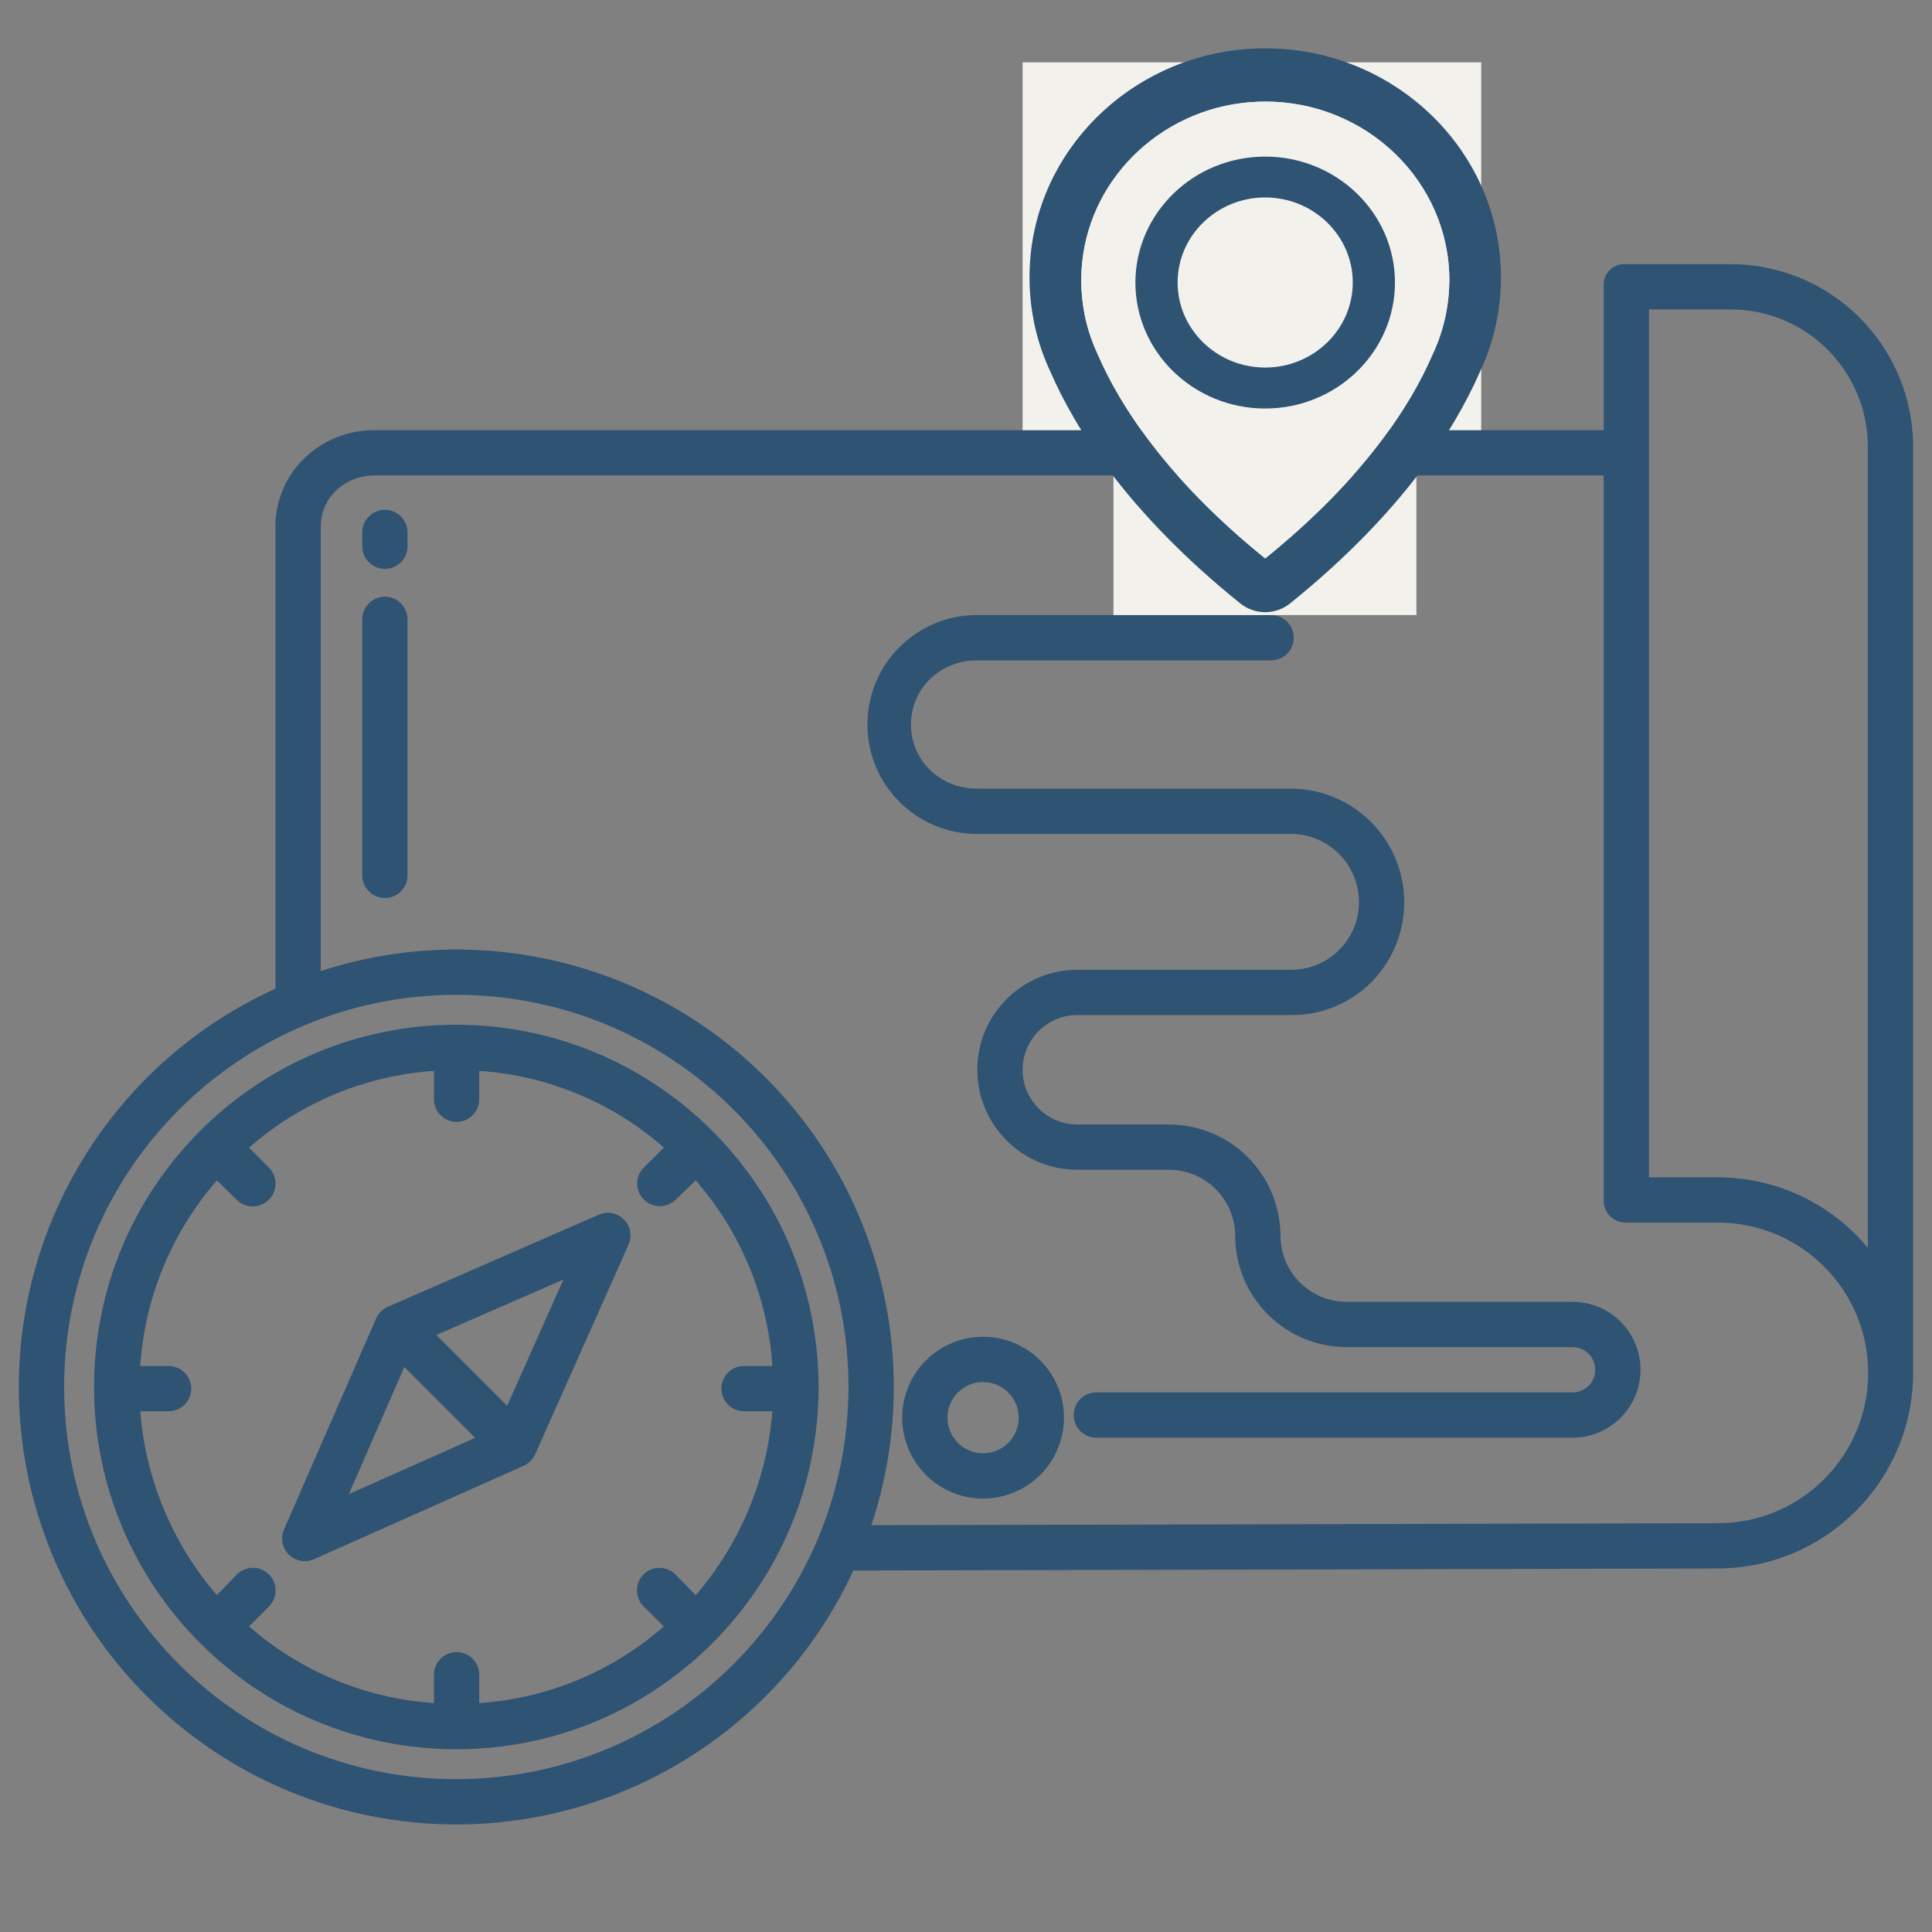 <svg id="eV0vgIWrxH71" xmlns="http://www.w3.org/2000/svg" xmlns:xlink="http://www.w3.org/1999/xlink" viewBox="0 0 512 512" shape-rendering="geometricPrecision" text-rendering="geometricPrecision"><rect x="0" y="0" width="512" height="512" fill="#808080" stroke="none"/><g><path d="M370.673,84.912c0-14.337-8.636-27.263-21.881-32.749s-28.492-2.454-38.63,7.683-13.171,25.384-7.684,38.63s18.412,21.882,32.749,21.882c19.567-.022,35.424-15.879,35.447-35.446Zm-58.894,0c-0-9.484,5.712-18.033,14.474-21.663s18.847-1.624,25.553,5.082s8.712,16.791,5.083,25.552-12.179,14.474-21.662,14.474c-12.943-.015-23.432-10.503-23.447-23.446Z" fill="#2f5373"/><path d="M120.928,271.567c-53.019,0-96,42.981-96,96s42.981,96,96,96s96-42.981,96-96c-.06-52.994-43.006-95.94-96-96ZM197.173,374h7.517c-1.41,17.997-8.527,35.073-20.317,48.743l-5.289-5.4c-1.49-1.566-3.71-2.204-5.804-1.669s-3.736,2.16-4.292,4.249.06,4.315,1.611,5.82l5.324,5.275c-13.635,11.959-30.827,19.097-48.923,20.311v-7.517c0-3.314-2.686-6-6-6s-6,2.686-6,6v7.517c-18.118-1.217-35.333-8.355-48.995-20.317l5.271-5.289c2.343-2.347,2.34-6.149-.007-8.492s-6.149-2.34-8.492.007l-5.291,5.5C45.696,409.07,38.577,391.995,37.166,374h7.518c3.314,0,6-2.686,6-6s-2.686-6-6-6h-7.518c1.216-18.172,8.353-35.445,20.318-49.176l5.289,5.181c1.13,1.112,2.658,1.724,4.243,1.7c2.428-.017,4.61-1.488,5.536-3.733s.416-4.826-1.294-6.55l-5.253-5.3c13.663-11.964,30.88-19.105,49-20.324v7.518c0,3.314,2.686,6,6,6s6-2.686,6-6v-7.518c18.096,1.218,35.288,8.358,48.923,20.318l-5.306,5.289c-2.343,2.339-2.347,6.134-.008,8.477s6.134,2.347,8.477.008l5.288-5.072c11.964,13.733,19.099,31.009,20.311,49.182h-7.517c-3.314,0-6,2.686-6,6s2.686,6,6,6Z" fill="#2f5373"/><path d="M158.691,321.906l-55.918,24.407c-1.387.605-2.495,1.713-3.1,3.1L75.267,405.33c-.99,2.269-.484,4.914,1.273,6.658s4.406,2.229,6.668,1.222l55.565-24.759c1.353-.603,2.435-1.685,3.039-3.038l24.76-55.566c1.008-2.262.523-4.911-1.222-6.669s-4.39-2.263-6.659-1.272ZM92.453,395.954l14.7-33.677l18.765,18.765Zm41.95-23.4l-18.765-18.765l33.677-14.7Z" fill="#2f5373"/><path d="M458.24,70h-27.469c-1.515-.1-3.002.44-4.099,1.489s-1.704,2.511-1.672,4.028v38.483h-41.46c5.373-9.333,9-19.633,9-30.44c0-30.358-25.71-55.056-57.313-55.056s-57.313,24.696-57.313,55.056c0,10.807,3.626,21.107,9,30.44h-187.732C84.845,114,73,125.2,73,139.536v122.483C26.185,283.271,-1.039,332.819,6.127,383.73s47.008,91.02,97.87,98.524s100.591-19.389,122.154-66.061l229.208-.534c28.531-.151,51.594-23.298,51.641-51.83v-245.529c-.029-12.881-5.19-25.219-14.341-34.284s-21.538-14.109-34.419-14.016ZM335.226,40.5c24.986,0,45.313,19.315,45.313,43.056c0,29.055-34.469,55.881-45.319,63.6-7.623-5.428-14.777-11.486-21.386-18.111-10.912-11.025-23.92-27.866-23.92-45.493c0-23.733,20.327-43.052,45.312-43.052Zm-214.298,431c-57.398,0-103.928-46.53-103.929-103.928s46.528-103.929,103.926-103.93s103.929,46.527,103.932,103.925c-.062,57.373-46.556,103.869-103.929,103.933Zm334.4-67.836l-224.4.522c13.822-41.525,3.082-87.294-27.767-118.336s-76.551-42.067-118.161-28.504v-117.81C85,131.816,91.462,126,99.182,126h195.9c15.321,19.506,35.547,32.62,36.908,33.49c1.971,1.26,4.493,1.26,6.464,0c1.361-.87,21.588-13.984,36.909-33.49h49.637v192c-.05,1.567.534,3.087,1.621,4.217s2.583,1.773,4.15,1.783h24.415c21.998-.038,39.861,17.763,39.899,39.761s-17.763,39.861-39.761,39.899ZM495,330.69c-9.829-11.843-24.422-18.694-39.812-18.69L437,312v-230h21.239c9.698-.096,19.033,3.682,25.935,10.496s10.798,16.1,10.826,25.798Z" fill="#2f5373"/><path d="M416.755,345h-59.693c-4.677.047-9.178-1.775-12.507-5.06s-5.209-7.763-5.223-12.44c-.018-7.859-3.164-15.387-8.742-20.922s-13.131-8.622-20.99-8.578c0,0-24.1,0-24.1,0-8.008,0-14.5-6.492-14.5-14.5s6.492-14.5,14.5-14.5c0,0,56.778,0,56.778,0c7.913.051,15.516-3.071,21.111-8.667c8.533-8.597,11.086-21.469,6.479-32.672s-15.477-18.555-27.589-18.661c0,0-83.4,0-83.4,0-9.629,0-17.462-7.371-17.462-17s7.833-17,17.462-17h77.98c3.314,0,6-2.686,6-6s-2.686-6-6-6h-77.98c-16.016,0-29,12.984-29,29s12.984,29,29,29c0,0,83.4,0,83.4,0c9.899.117,17.86,8.178,17.854,18.077.006,9.874-7.98,17.89-17.854,17.923c0,0-56.779,0-56.779,0-14.636,0-26.5,11.864-26.5,26.5s11.864,26.5,26.5,26.5h24.1c4.677-.047,9.179,1.774,12.508,5.06s5.209,7.763,5.223,12.44c.018,7.858,3.163,15.386,8.742,20.921s13.13,8.622,20.988,8.579h59.693c3.314,0,6,2.686,6,6s-2.686,6-6,6h-126.222c-3.314,0-6,2.686-6,6s2.686,6,6,6h126.223c9.941,0,18-8.059,18-18s-8.059-18-18-18Z" fill="#2f5373"/><path d="M260.528,354.251c-8.673,0-16.493,5.225-19.812,13.238s-1.484,17.237,4.649,23.37s15.357,7.967,23.37,4.648s13.237-11.139,13.237-19.812c-.014-11.837-9.607-21.43-21.444-21.443Zm0,30.887c-5.216,0-9.444-4.228-9.444-9.444s4.228-9.444,9.444-9.444s9.444,4.228,9.444,9.444c-.006,5.213-4.231,9.438-9.444,9.444Z" fill="#2f5373"/><path d="M102,135.11c-3.314,0-6,2.686-6,6v3.649c0,3.314,2.686,6,6,6s6-2.686,6-6v-3.649c0-3.314-2.686-6-6-6Z" fill="#2f5373"/><path d="M102,158.13c-3.314,0-6,2.686-6,6v67.844c0,3.314,2.686,6,6,6s6-2.686,6-6v-67.844c0-3.314-2.686-6-6-6Z" fill="#2f5373"/></g><path d="" fill="none" stroke="#3f5787" stroke-width="1.024"/><path d="" fill="none" stroke="#3f5787" stroke-width="1.024"/><rect width="80.281" height="37" rx="0" ry="0" transform="translate(295.082 126)" fill="#f2f1ec" stroke-width="0"/><rect width="121.54" height="97.484" rx="0" ry="0" transform="translate(271 16.516)" fill="#f2f1ec" stroke-width="0"/><g transform="matrix(.38 0 0 0.369 276.018 17.045)"><path d="M150.435,0.099C72.994,2.751,9.045,62.956,1.636,140.007c-1.404,14.818-.78,29.791,2.028,44.297.078.624.39,2.339,1.014,5.069c2.34,10.528,5.849,20.744,10.372,30.571C30.803,257.143,65.195,314.386,139.594,376.073c4.602,3.821,10.451,5.927,16.378,5.927c6.005,0,11.776-2.106,16.377-5.927c74.321-61.687,108.713-118.93,124.545-156.129c4.523-9.827,8.032-20.121,10.372-30.415.39-1.716.78-3.354,1.014-4.991c1.871-9.671,2.807-19.575,2.807-29.401c0-87.423-72.761-158.157-160.652-155.038ZM281.998,179.469c0,.156-.078.312-.078.39-.078.233-.234,1.403-.78,3.587-1.949,8.734-4.913,17.313-8.656,25.424-.078.156-.156.234-.156.39-14.506,34.392-46.48,87.501-116.356,145.601C86.096,296.683,54.121,243.574,39.615,209.26c-.078-.156-.078-.234-.156-.39-3.743-8.189-6.707-16.69-8.656-25.58-.39-1.794-.624-2.886-.702-3.276c0-.155-.078-.389-.078-.545-2.34-12.088-2.885-24.566-1.716-36.888C34.468,78.866,87.343,29.11,151.448,26.849c1.56-.078,3.042-.078,4.602-.078c70.734,0,128.366,57.554,128.366,128.366-.078,8.11-.858,16.299-2.418,24.332Z" fill="#2f5373"/><path d="M150.435,0.099C72.994,2.751,9.045,62.956,1.636,140.007c-1.404,14.818-.78,29.791,2.028,44.297.078.624.39,2.339,1.014,5.069c2.34,10.528,5.849,20.744,10.372,30.571C30.803,257.143,65.195,314.386,139.594,376.073c4.602,3.821,10.451,5.927,16.378,5.927c6.005,0,11.776-2.106,16.377-5.927c74.321-61.687,108.713-118.93,124.545-156.129c4.523-9.827,8.032-20.121,10.372-30.415.39-1.716.78-3.354,1.014-4.991c1.871-9.671,2.807-19.575,2.807-29.401c0-87.423-72.761-158.157-160.652-155.038ZM281.998,179.469c0,.156-.078.312-.078.39-.078.233-.234,1.403-.78,3.587-1.949,8.734-4.913,17.313-8.656,25.424-.078.156-.156.234-.156.39-14.506,34.392-46.48,87.501-116.356,145.601C86.096,296.683,54.121,243.574,39.615,209.26c-.078-.156-.078-.234-.156-.39-3.743-8.189-6.707-16.69-8.656-25.58-.39-1.794-.624-2.886-.702-3.276c0-.155-.078-.389-.078-.545-2.34-12.088-2.885-24.566-1.716-36.888C34.468,78.866,87.343,29.11,151.448,26.849c1.56-.078,3.042-.078,4.602-.078c70.734,0,128.366,57.554,128.366,128.366-.078,8.11-.858,16.299-2.418,24.332Z" transform="matrix(1.06 0 0 1.06-9.36-11.46)" fill="#2f5373"/><path d="M281.998,179.469c0,.156-.078.312-.078.39-.078.233-.234,1.403-.78,3.587-1.949,8.734-4.913,17.313-8.656,25.424-.078.156-.156.234-.156.39-14.506,34.392-46.48,87.501-116.356,145.601C86.096,296.683,54.121,243.574,39.615,209.26c-.078-.156-.078-.234-.156-.39-3.743-8.189-6.707-16.69-8.656-25.58-.39-1.794-.624-2.886-.702-3.276c0-.155-.078-.389-.078-.545-2.34-12.088-2.885-24.566-1.716-36.888C34.468,78.866,87.343,29.11,151.448,26.849c1.56-.078,3.042-.078,4.602-.078c70.734,0,128.366,57.554,128.366,128.366-.078,8.11-.858,16.299-2.418,24.332Z" fill="#f2f1ec"/><path d="M155.972,74.499c-45.311,0-82.276,36.888-82.276,82.276c0,45.388,36.965,82.198,82.276,82.198c45.31,0,82.276-36.888,82.276-82.276c0-45.389-36.966-82.198-82.276-82.198Zm0,137.725c-30.571,0-55.527-24.878-55.527-55.526c0-30.571,24.878-55.527,55.527-55.527c30.57,0,55.526,24.878,55.526,55.527c0,30.648-24.956,55.526-55.526,55.526Z" transform="matrix(1.1 0 0 1.1-15.597-15.674)" fill="#2f5373"/></g></svg>